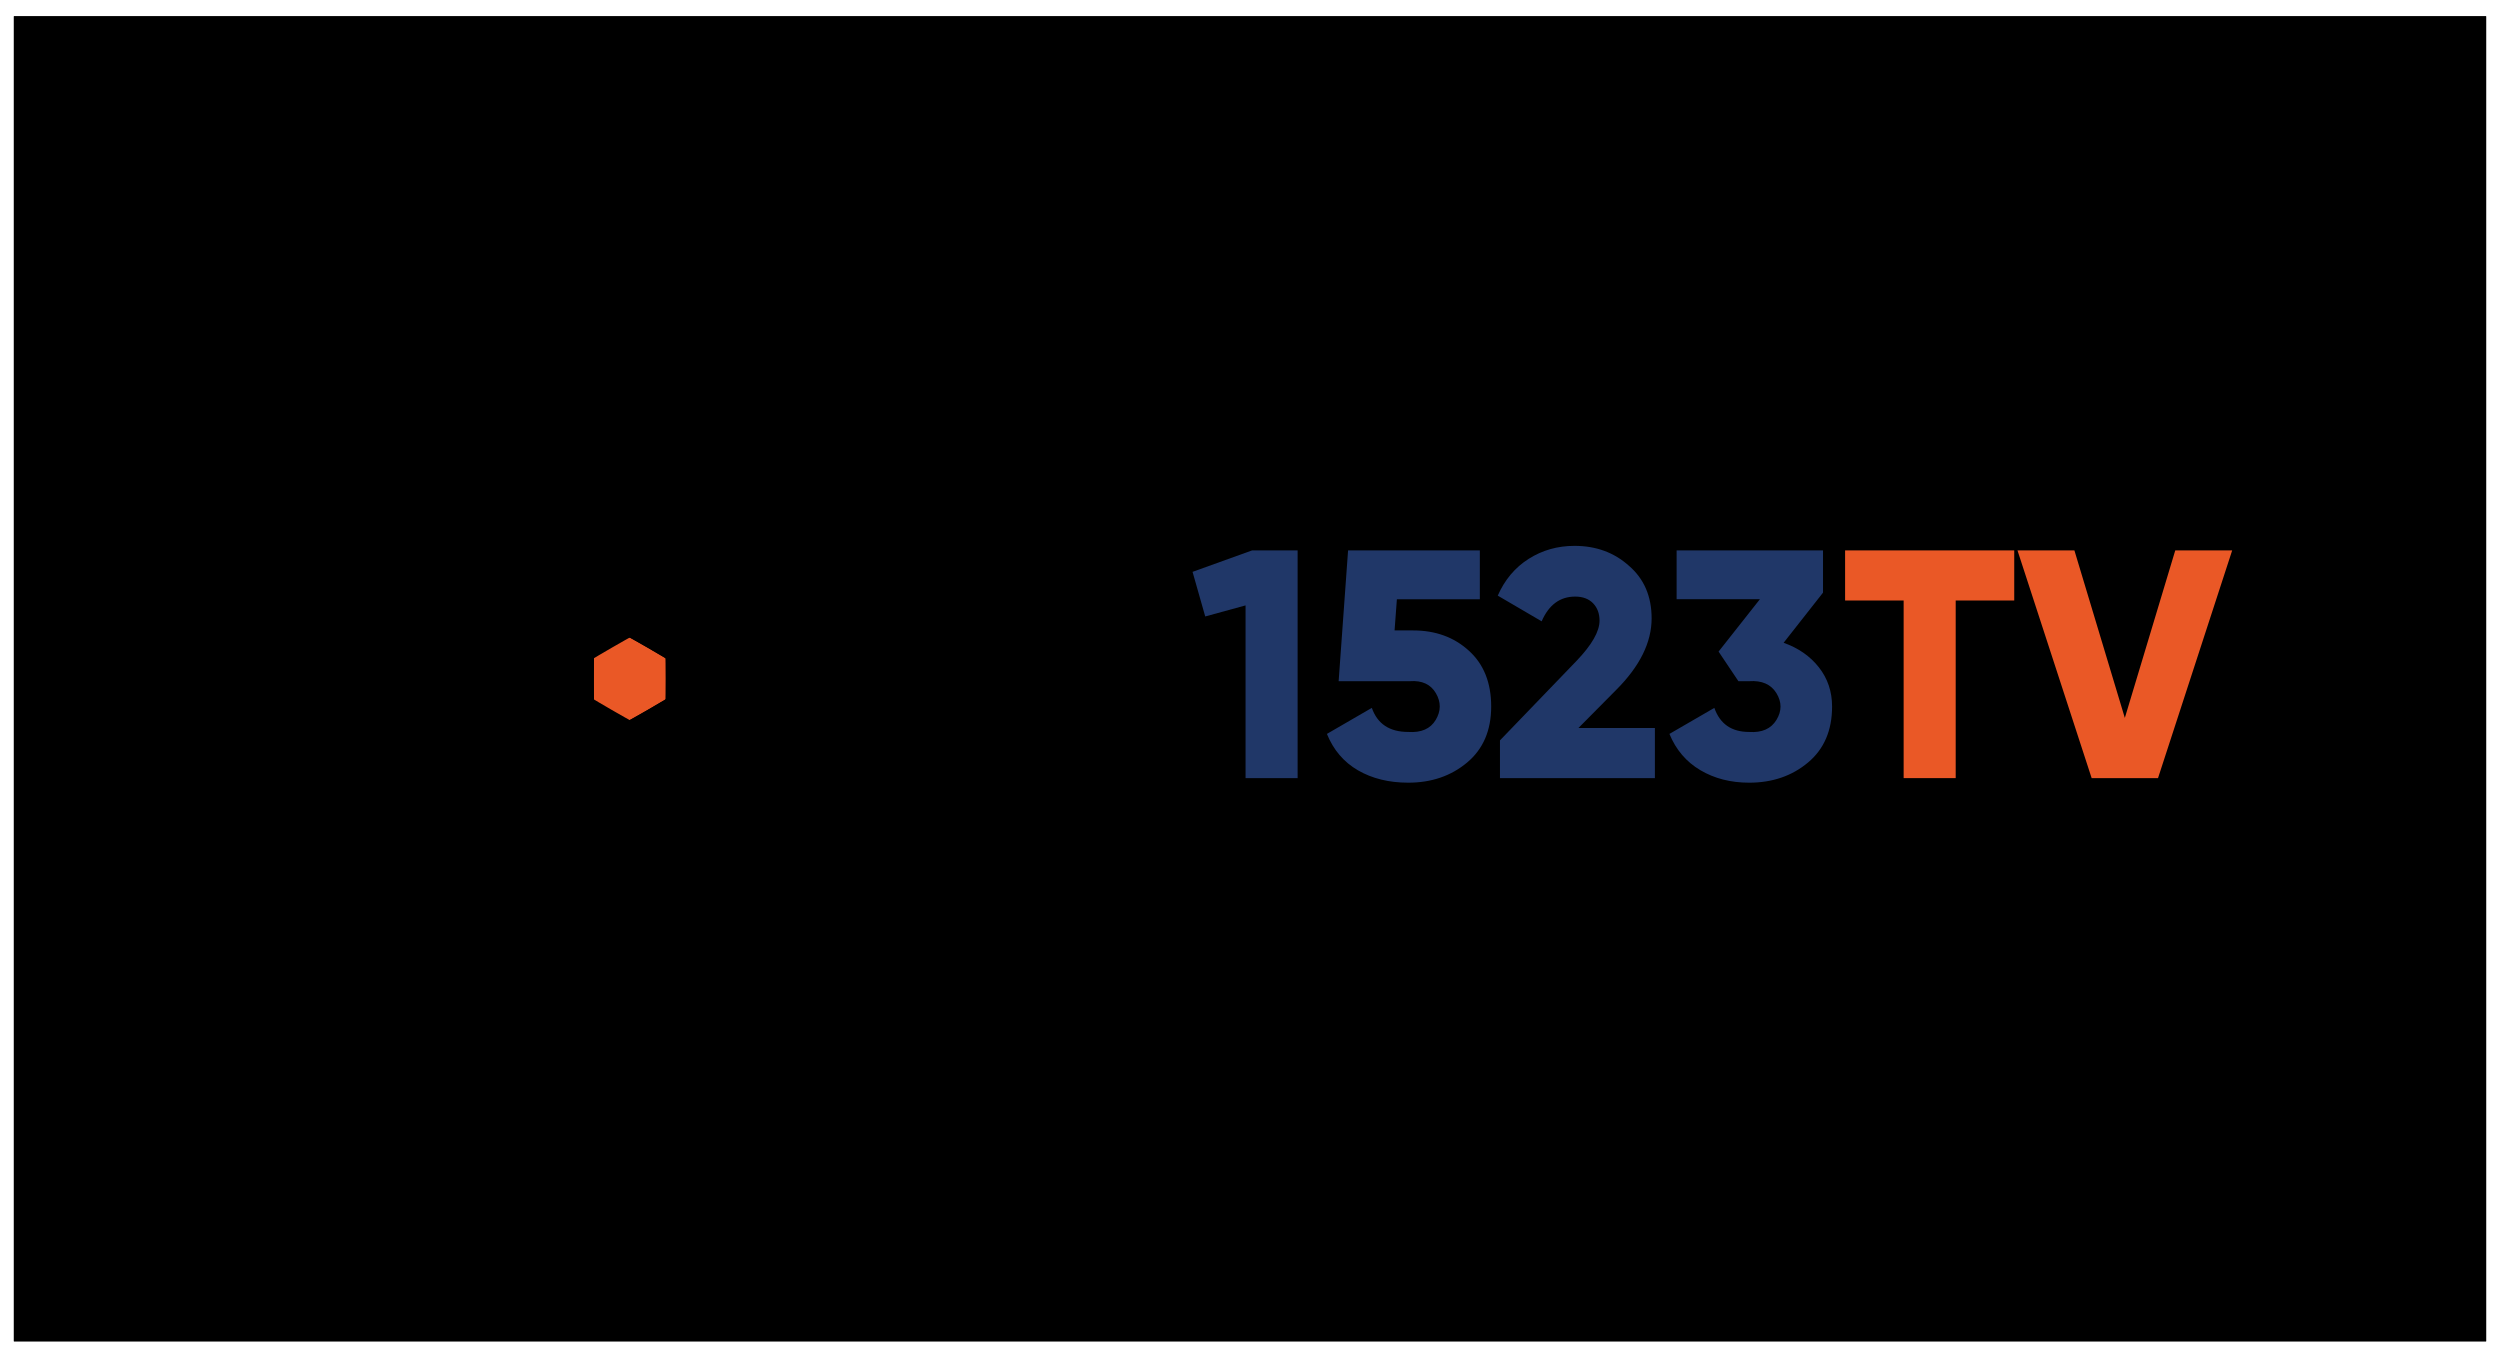 <?xml version="1.0" encoding="utf-8"?>
<svg xmlns="http://www.w3.org/2000/svg" viewBox="0 0 755 410">
	<style type="text/css">
		@import url("../../../styles/logos-draft.css");

		.s1{fill:#1AB5EA;}
		.s2{fill:#0763AB;}
		.s3{fill:#203768;}
		.s4{fill:#EA5826;}
	</style>

	<g class="main w">
		<rect class="bg" x="4.19" y="4.92" width="746.62" height="400.16" />
		<rect class="dl" x="4.19" y="4.92" width="746.62" height="400.16" />

		<g class="logo-draft">
			<path
				d="M213.1,244.7c-2.27,1.31-4.53,2.59-6.8,3.84c-1.14,10.63-2.69,20.54-4.64,29.32
		c-4.27,19.38-9.11,27.49-11.49,29.94c-2.37-2.45-7.21-10.56-11.49-29.94c-0.97-4.39-1.84-9.07-2.62-13.97
		c-1.78-11.32-3.03-23.87-3.69-37.03c-0.36-7.14-0.54-14.47-0.54-21.87c0-0.54,0-1.09,0.01-1.63c0.05-14.58,0.81-28.8,2.21-41.93
		c1.14-10.62,2.69-20.52,4.63-29.3c4.28-19.38,9.12-27.5,11.49-29.94c2.38,2.44,7.22,10.56,11.49,29.94
		c0.97,4.39,1.85,9.06,2.62,13.97c6.47-2.97,12.81-5.66,18.94-8.04c-0.97-5.53-2.07-10.77-3.3-15.67
		c-6.86-27.44-16.59-40.78-29.75-40.78c-13.15,0-22.88,13.34-29.74,40.78c-3.65,14.6-6.22,32.29-7.55,51.54
		c-0.69,10-1.05,20.43-1.05,31.06c0,3.9,0.05,7.78,0.14,11.61c0.16,6.55,0.46,13,0.9,19.27c0.88,12.87,2.32,25.04,4.26,36.05
		c0.97,5.54,2.08,10.78,3.3,15.67c6.86,27.45,16.59,40.79,29.74,40.79c13.16,0,22.89-13.34,29.75-40.79
		c3.65-14.59,6.22-32.29,7.55-51.54C222.8,238.99,218,241.87,213.1,244.7z" />
			<path
				d="M297.03,143.3c-6.58-11.39-23-13.15-50.2-5.37c-14.46,4.14-31.07,10.76-48.41,19.23
		c4.88,2.59,9.78,5.3,14.68,8.13c2.27,1.31,4.51,2.63,6.73,3.96c9.78-4.33,19.13-7.93,27.7-10.64
		c18.92-5.99,28.37-5.86,31.68-5.02c-0.93,3.28-5.55,11.53-20.19,24.92c-3.32,3.04-6.93,6.13-10.79,9.26
		c-8.91,7.2-19.15,14.56-30.22,21.71c-6,3.88-12.25,7.7-18.66,11.4c-0.47,0.27-0.94,0.54-1.41,0.81
		c-12.65,7.24-25.35,13.69-37.42,19.04c-9.77,4.33-19.12,7.94-27.7,10.65c-18.93,5.98-28.37,5.85-31.68,5.02
		c0.93-3.29,5.54-11.53,20.18-24.93c3.32-3.04,6.93-6.13,10.79-9.25c-5.8-4.12-11.3-8.26-16.43-12.38
		c-4.3,3.61-8.29,7.19-11.92,10.69c-15.31,14.81-22.88,27.02-22.88,37.02c0,3.28,0.81,6.32,2.44,9.14
		c3.9,6.75,11.26,10.12,22.27,10.12c7.56,0,16.85-1.59,27.92-4.76c14.47-4.14,31.07-10.76,48.41-19.23
		c9.01-4.4,18.22-9.3,27.43-14.62c3.37-1.95,6.7-3.92,9.97-5.92c5.59-3.42,11.02-6.9,16.25-10.41
		c10.7-7.2,20.52-14.53,29.09-21.73c4.3-3.61,8.29-7.18,11.92-10.69C296.92,169.79,303.61,154.69,297.03,143.3z" />
			<path
				d="M276.58,220.53c-10.82-10.46-24.85-21.53-40.86-32.3c-8.32-5.61-17.17-11.13-26.38-16.45
		c-3.37-1.95-6.74-3.84-10.11-5.67c-5.76-3.14-11.49-6.1-17.15-8.87c-11.58-5.67-22.83-10.5-33.35-14.34
		c-5.28-1.92-10.37-3.58-15.22-4.97c-27.2-7.78-43.62-6.02-50.19,5.37c-6.58,11.39,0.11,26.49,20.44,46.15
		c10.82,10.46,24.85,21.53,40.86,32.31c-0.2-5.52-0.3-11.12-0.3-16.77c0-2.62,0.02-5.23,0.07-7.82
		c-8.64-6.3-16.43-12.59-23.07-18.66c-14.64-13.39-19.25-21.64-20.18-24.92c3.31-0.84,12.75-0.96,31.67,5.02
		c4.29,1.35,8.77,2.93,13.41,4.71c10.69,4.11,22.18,9.3,33.91,15.31c6.36,3.26,12.8,6.77,19.21,10.47
		c0.47,0.27,0.94,0.55,1.41,0.82c12.6,7.34,24.54,15.11,35.2,22.89c8.64,6.3,16.43,12.59,23.07,18.66
		c14.64,13.4,19.25,21.64,20.18,24.93c-3.3,0.83-12.75,0.96-31.67-5.02c-4.29-1.35-8.77-2.93-13.4-4.72
		c-0.67,7.08-1.51,13.92-2.52,20.42c5.28,1.92,10.37,3.58,15.22,4.97c11.07,3.17,20.36,4.76,27.92,4.76
		c5.51,0,10.1-0.84,13.8-2.53c3.71-1.69,6.53-4.21,8.48-7.59C303.6,255.29,296.91,240.2,276.58,220.53z" />
			<path
				d="M211.12,205c-3.32,2.1-6.71,4.18-10.15,6.23c-1.78,1.07-3.57,2.12-5.37,3.16c-1.8,1.04-3.61,2.07-5.42,3.07
		c-3.49,1.95-6.99,3.84-10.47,5.67c-0.16-3.93-0.28-7.91-0.33-11.91c-0.03-2.07-0.05-4.15-0.05-6.23c0-2.08,0.02-4.15,0.05-6.22
		c0.05-4,0.17-7.98,0.33-11.91c3.48,1.82,6.98,3.71,10.47,5.67c1.81,1,3.62,2.03,5.42,3.07c1.8,1.04,3.59,2.09,5.37,3.16
		C204.41,200.8,207.8,202.89,211.12,205z" />
			<path d="M360.15,172.7l17.98-6.48h13.75v68.77h-15.72v-52.16l-12.18,3.34L360.15,172.7z" />
			<path
				d="M421.16,190.39h5.6c6.74,0,12.34,2.03,16.8,6.09c4.52,4.06,6.78,9.69,6.78,16.9c0,7.2-2.42,12.84-7.27,16.9
		c-4.85,4.06-10.77,6.09-17.78,6.09c-5.83,0-10.89-1.25-15.18-3.73c-4.29-2.49-7.42-6.16-9.38-11l13.56-7.86
		c1.7,4.85,5.37,7.27,11,7.27c3.93,0.26,6.7-0.95,8.3-3.64c1.6-2.68,1.62-5.37,0.05-8.06c-1.57-2.68-4.19-3.9-7.86-3.63h-21.51
		l2.85-39.49h39.79v14.74h-25.05L421.16,190.39z" />
			<path
				d="M499.75,234.99h-46.76v-11.4l23.09-23.97c4.65-4.85,6.98-8.91,6.98-12.18c0-2.16-0.66-3.91-1.96-5.26
		c-1.31-1.34-3.11-2.01-5.4-2.01c-4.58,0-7.96,2.49-10.12,7.47l-13.26-7.76c2.1-4.78,5.21-8.48,9.33-11.1
		c4.13-2.62,8.74-3.93,13.85-3.93c6.48,0,11.95,2,16.41,5.99c4.58,3.93,6.88,9.23,6.88,15.91c0,7.27-3.57,14.47-10.71,21.61
		l-11.39,11.49h23.09V234.99z" />
			<path
				d="M550.54,178.99l-11.89,15.13c4.45,1.57,8.01,4.05,10.66,7.42c2.65,3.37,3.98,7.32,3.98,11.84
		c0,7.2-2.42,12.84-7.27,16.9c-4.85,4.06-10.77,6.09-17.78,6.09c-5.57,0-10.48-1.26-14.74-3.78c-4.26-2.52-7.37-6.17-9.33-10.95
		l13.56-7.86c1.7,4.85,5.21,7.27,10.51,7.27c3.86,0.26,6.61-0.95,8.25-3.64c1.64-2.68,1.64-5.37,0-8.06
		c-1.64-2.68-4.39-3.9-8.25-3.63H525l-5.99-8.94l12.48-15.82h-25.15v-14.74h44.21V178.99z" />
			<path d="M557.22,166.22h51.08v15.13h-17.68v53.64H574.9v-53.64h-17.68V166.22z" />
			<path
				d="M651.72,234.99h-20.04l-22.4-68.77h17.19l15.23,50.59l15.23-50.59h17.19L651.72,234.99z" />
		</g>

		<g class="logo">
			<path class="s1"
				d="M213.1,244.7c-2.27,1.31-4.53,2.59-6.8,3.84c-1.14,10.63-2.69,20.54-4.64,29.32
		c-4.27,19.38-9.11,27.49-11.49,29.94c-2.37-2.45-7.21-10.56-11.49-29.94c-0.97-4.39-1.84-9.07-2.62-13.97
		c-1.78-11.32-3.03-23.87-3.69-37.03c-0.36-7.14-0.54-14.47-0.54-21.87c0-0.54,0-1.09,0.01-1.63c0.05-14.58,0.81-28.8,2.21-41.93
		c1.14-10.62,2.69-20.52,4.63-29.3c4.28-19.38,9.12-27.5,11.49-29.94c2.38,2.44,7.22,10.56,11.49,29.94
		c0.97,4.39,1.85,9.06,2.62,13.97c6.47-2.97,12.81-5.66,18.94-8.04c-0.97-5.53-2.07-10.77-3.3-15.67
		c-6.86-27.44-16.59-40.78-29.75-40.78c-13.15,0-22.88,13.34-29.74,40.78c-3.65,14.6-6.22,32.29-7.55,51.54
		c-0.69,10-1.05,20.43-1.05,31.06c0,3.9,0.05,7.78,0.14,11.61c0.16,6.55,0.46,13,0.9,19.27c0.88,12.87,2.32,25.04,4.26,36.05
		c0.97,5.54,2.08,10.78,3.3,15.67c6.86,27.45,16.59,40.79,29.74,40.79c13.16,0,22.89-13.34,29.75-40.79
		c3.65-14.59,6.22-32.29,7.55-51.54C222.8,238.99,218,241.87,213.1,244.7z" />
			<path class="s2"
				d="M297.03,143.3c-6.58-11.39-23-13.15-50.2-5.37c-14.46,4.14-31.07,10.76-48.41,19.23
		c4.88,2.59,9.78,5.3,14.68,8.13c2.27,1.31,4.51,2.63,6.73,3.96c9.78-4.33,19.13-7.93,27.7-10.64
		c18.92-5.99,28.37-5.86,31.68-5.02c-0.93,3.28-5.55,11.53-20.19,24.92c-3.32,3.04-6.93,6.13-10.79,9.26
		c-8.91,7.2-19.15,14.56-30.22,21.71c-6,3.88-12.25,7.7-18.66,11.4c-0.47,0.27-0.94,0.54-1.41,0.81
		c-12.65,7.24-25.35,13.69-37.42,19.04c-9.77,4.33-19.12,7.94-27.7,10.65c-18.93,5.98-28.37,5.85-31.68,5.02
		c0.93-3.29,5.54-11.53,20.18-24.93c3.32-3.04,6.93-6.13,10.79-9.25c-5.8-4.12-11.3-8.26-16.43-12.38
		c-4.3,3.61-8.29,7.19-11.92,10.69c-15.31,14.81-22.88,27.02-22.88,37.02c0,3.28,0.81,6.32,2.44,9.14
		c3.9,6.75,11.26,10.12,22.27,10.12c7.56,0,16.85-1.59,27.92-4.76c14.47-4.14,31.07-10.76,48.41-19.23
		c9.01-4.4,18.22-9.3,27.43-14.62c3.37-1.95,6.7-3.92,9.97-5.92c5.59-3.42,11.02-6.9,16.25-10.41
		c10.7-7.2,20.52-14.53,29.09-21.73c4.3-3.61,8.29-7.18,11.92-10.69C296.92,169.79,303.61,154.69,297.03,143.3z" />
			<path class="s3"
				d="M276.58,220.53c-10.82-10.46-24.85-21.53-40.86-32.3c-8.32-5.61-17.17-11.13-26.38-16.45
		c-3.37-1.95-6.74-3.84-10.11-5.67c-5.76-3.14-11.49-6.1-17.15-8.87c-11.58-5.67-22.83-10.5-33.35-14.34
		c-5.28-1.92-10.37-3.58-15.22-4.97c-27.2-7.78-43.62-6.02-50.19,5.37c-6.58,11.39,0.11,26.49,20.44,46.15
		c10.82,10.46,24.85,21.53,40.86,32.31c-0.2-5.52-0.3-11.12-0.3-16.77c0-2.62,0.02-5.23,0.07-7.82
		c-8.64-6.3-16.43-12.59-23.07-18.66c-14.64-13.39-19.25-21.64-20.18-24.92c3.31-0.84,12.75-0.96,31.67,5.02
		c4.29,1.35,8.77,2.93,13.41,4.71c10.69,4.11,22.18,9.3,33.91,15.31c6.36,3.26,12.8,6.77,19.21,10.47
		c0.47,0.27,0.94,0.55,1.41,0.82c12.6,7.34,24.54,15.11,35.2,22.89c8.64,6.3,16.43,12.59,23.07,18.66
		c14.64,13.4,19.25,21.64,20.18,24.93c-3.3,0.83-12.75,0.96-31.67-5.02c-4.29-1.35-8.77-2.93-13.4-4.72
		c-0.67,7.08-1.51,13.92-2.52,20.42c5.28,1.92,10.37,3.58,15.22,4.97c11.07,3.17,20.36,4.76,27.92,4.76
		c5.51,0,10.1-0.84,13.8-2.53c3.71-1.69,6.53-4.21,8.48-7.59C303.6,255.29,296.91,240.2,276.58,220.53z" />
			<path class="s4"
				d="M211.12,205c-3.32,2.1-6.71,4.18-10.15,6.23c-1.78,1.07-3.57,2.12-5.37,3.16c-1.8,1.04-3.61,2.07-5.42,3.07
		c-3.49,1.95-6.99,3.84-10.47,5.67c-0.16-3.93-0.28-7.91-0.33-11.91c-0.03-2.07-0.05-4.15-0.05-6.23c0-2.08,0.02-4.15,0.05-6.22
		c0.05-4,0.17-7.98,0.33-11.91c3.48,1.82,6.98,3.71,10.47,5.67c1.81,1,3.62,2.03,5.42,3.07c1.8,1.04,3.59,2.09,5.37,3.16
		C204.41,200.8,207.8,202.89,211.12,205z" />

			<g class="s3">
				<path
					d="M360.15,172.7l17.98-6.48h13.75v68.77h-15.72v-52.16l-12.18,3.34L360.15,172.7z" />
				<path
					d="M421.16,190.39h5.6c6.74,0,12.34,2.03,16.8,6.09c4.52,4.06,6.78,9.69,6.78,16.9c0,7.2-2.42,12.84-7.27,16.9
				c-4.85,4.06-10.77,6.09-17.78,6.09c-5.83,0-10.89-1.25-15.18-3.73c-4.29-2.49-7.42-6.16-9.38-11l13.56-7.86
				c1.7,4.85,5.37,7.27,11,7.27c3.93,0.26,6.7-0.95,8.3-3.64c1.6-2.68,1.62-5.37,0.05-8.06c-1.57-2.68-4.19-3.9-7.86-3.63h-21.51
				l2.85-39.49h39.79v14.74h-25.05L421.16,190.39z" />
				<path
					d="M499.75,234.99h-46.76v-11.4l23.09-23.97c4.65-4.85,6.98-8.91,6.98-12.18c0-2.16-0.66-3.91-1.96-5.26
				c-1.31-1.34-3.11-2.01-5.4-2.01c-4.58,0-7.96,2.49-10.12,7.47l-13.26-7.76c2.1-4.78,5.21-8.48,9.33-11.1
				c4.13-2.62,8.74-3.93,13.85-3.93c6.48,0,11.95,2,16.41,5.99c4.58,3.93,6.88,9.23,6.88,15.91c0,7.27-3.57,14.47-10.71,21.61
				l-11.39,11.49h23.09V234.99z" />
				<path
					d="M550.54,178.99l-11.89,15.13c4.45,1.57,8.01,4.05,10.66,7.42c2.65,3.37,3.98,7.32,3.98,11.84
				c0,7.2-2.42,12.84-7.27,16.9c-4.85,4.06-10.77,6.09-17.78,6.09c-5.57,0-10.48-1.26-14.74-3.78c-4.26-2.52-7.37-6.17-9.33-10.95
				l13.56-7.86c1.7,4.85,5.21,7.27,10.51,7.27c3.86,0.26,6.61-0.95,8.25-3.64c1.64-2.68,1.64-5.37,0-8.06
				c-1.64-2.68-4.39-3.9-8.25-3.63H525l-5.99-8.94l12.48-15.82h-25.15v-14.74h44.21V178.99z" />
			</g>

			<g class="s4">
				<path d="M557.22,166.22h51.08v15.13h-17.68v53.64H574.9v-53.64h-17.68V166.22z" />
				<path
					d="M651.72,234.99h-20.04l-22.4-68.77h17.19l15.23,50.59l15.23-50.59h17.19L651.72,234.99z" />
			</g>
		</g>

		<g class="mnl">
			<path
				d="M190.18,328.39c-13.15,0-22.88-13.34-29.75-40.78c-5.55-22.19-8.6-51.52-8.6-82.6s3.05-60.42,8.6-82.6
		c6.86-27.44,16.59-40.78,29.75-40.78s22.88,13.34,29.75,40.78c5.55,22.19,8.6,51.52,8.6,82.6c0,31.08-3.05,60.42-8.6,82.6
		C213.06,315.05,203.33,328.39,190.18,328.39z M190.18,102.19c-2.38,2.45-7.21,10.56-11.49,29.94c-4.42,20.03-6.86,45.9-6.86,72.86
		c0,26.96,2.43,52.84,6.86,72.86c4.28,19.38,9.11,27.5,11.49,29.94c2.38-2.45,7.21-10.56,11.49-29.94
		c4.42-20.03,6.86-45.9,6.86-72.86s-2.43-52.84-6.86-72.86C197.39,112.75,192.55,104.64,190.18,102.19z" />
			<path
				d="M105.6,276.82c-11.01,0-18.37-3.37-22.27-10.12l0,0c-6.58-11.39,0.11-26.49,20.45-46.15
		c16.44-15.9,40.32-33.21,67.23-48.75c26.92-15.54,53.85-27.56,75.83-33.85c27.2-7.78,43.62-6.02,50.19,5.37
		c6.58,11.39-0.11,26.49-20.45,46.15c-16.44,15.9-40.32,33.21-67.23,48.75s-53.85,27.56-75.83,33.85
		C122.44,275.23,113.16,276.82,105.6,276.82z M101.14,256.4c3.31,0.83,12.75,0.97,31.68-5.02c19.55-6.18,43.18-17.01,66.53-30.49
		c23.35-13.48,44.54-28.53,59.67-42.37c14.64-13.4,19.25-21.64,20.19-24.92c-3.3-0.83-12.75-0.96-31.68,5.02
		c-19.55,6.18-43.18,17.01-66.53,30.5s-44.54,28.53-59.67,42.37C106.68,244.88,102.07,253.12,101.14,256.4z" />
			<path
				d="M274.76,276.81c-7.56,0-16.85-1.59-27.92-4.75c-21.99-6.29-48.92-18.31-75.83-33.85s-50.79-32.85-67.23-48.75
		c-20.34-19.66-27.03-34.76-20.45-46.15c6.58-11.39,22.99-13.15,50.19-5.37c21.99,6.29,48.92,18.31,75.83,33.85
		s50.79,32.85,67.23,48.75c20.34,19.66,27.03,34.76,20.45,46.15v0C293.13,273.45,285.77,276.81,274.76,276.81z M101.14,153.6
		c0.93,3.28,5.54,11.53,20.19,24.92c15.13,13.84,36.33,28.89,59.67,42.37c23.35,13.48,46.98,24.31,66.53,30.49
		c18.92,5.99,28.37,5.86,31.68,5.02c-0.93-3.28-5.54-11.53-20.19-24.92c-15.13-13.84-36.33-28.89-59.67-42.37
		c-23.35-13.48-46.98-24.31-66.53-30.49C113.9,152.63,104.45,152.76,101.14,153.6z" />
			<path
				d="M105.95,284.33c-11.43,0-22.91-3.12-29.13-13.89v0c-12.7-22,13.21-47.06,21.73-55.29
		c16.87-16.31,41.27-34.01,68.7-49.85s54.96-28.11,77.52-34.57c11.39-3.26,46.05-13.17,58.75,8.83c12.7,22-13.21,47.06-21.73,55.29
		c-16.87,16.31-41.27,34.02-68.7,49.85c-27.43,15.84-54.96,28.11-77.52,34.57C129.76,280.93,117.88,284.33,105.95,284.33z
			M264.96,161.83c-4.85,0.93-11.17,2.54-19.12,5.24c-18.21,6.18-39.91,16.31-61.08,28.54s-40.8,25.94-55.26,38.63
		c-6.31,5.54-10.87,10.2-14.1,13.94c4.85-0.93,11.17-2.54,19.12-5.24c18.21-6.18,39.91-16.31,61.08-28.54
		c21.17-12.23,40.8-25.94,55.26-38.63C257.17,170.23,261.72,165.56,264.96,161.83z" />
			<path
				d="M274.4,284.33c-11.93,0-23.81-3.4-29.62-5.06c-22.56-6.45-50.09-18.73-77.52-34.57s-51.83-33.54-68.7-49.85
		c-8.52-8.23-34.43-33.29-21.73-55.29c12.7-22,47.36-12.09,58.75-8.83c22.56,6.45,50.09,18.73,77.52,34.57
		c27.43,15.84,51.83,33.54,68.7,49.85c8.52,8.23,34.43,33.29,21.73,55.29v0C297.31,281.21,285.83,284.33,274.4,284.33z
			M115.4,161.83c3.23,3.74,7.79,8.4,14.1,13.94c14.46,12.68,34.08,26.4,55.26,38.63s42.87,22.36,61.08,28.54
		c7.95,2.7,14.27,4.31,19.12,5.24c-3.23-3.74-7.79-8.4-14.1-13.94c-14.46-12.68-34.08-26.4-55.26-38.63
		c-21.18-12.23-42.87-22.36-61.08-28.54C126.57,164.37,120.25,162.76,115.4,161.83z" />
			<path
				d="M190.18,335.89c-25.41,0-34.15-34.97-37.02-46.47c-5.69-22.76-8.83-52.74-8.83-84.42s3.13-61.66,8.83-84.42
		c2.87-11.49,11.62-46.47,37.02-46.47s34.15,34.97,37.02,46.47c5.69,22.76,8.83,52.74,8.83,84.42s-3.13,61.66-8.83,84.42
		C224.32,300.91,215.58,335.89,190.18,335.89z M190.18,118.65c-1.62,4.67-3.38,10.95-5.02,19.18c-3.76,18.86-5.82,42.72-5.82,67.17
		c0,24.45,2.07,48.3,5.82,67.17c1.64,8.23,3.4,14.51,5.02,19.18c1.62-4.67,3.38-10.95,5.02-19.18c3.76-18.86,5.82-42.72,5.82-67.17
		c0-24.45-2.07-48.3-5.82-67.17C193.56,129.6,191.8,123.32,190.18,118.65z" />
		</g>

		<g class="mjl">
			<line x1="4.19" y1="166.23" x2="750.81" y2="166.23" />
			<line x1="4.19" y1="81.61" x2="750.81" y2="81.61" />
			<line x1="4.19" y1="328.38" x2="750.81" y2="328.38" />
			<line x1="4.19" y1="234.99" x2="750.81" y2="234.99" />

			<line x1="80.88" y1="4.92" x2="80.88" y2="405.08" />
			<line x1="151.83" y1="4.92" x2="151.83" y2="405.08" />
			<line x1="228.52" y1="4.92" x2="228.52" y2="405.08" />
			<line x1="299.47" y1="4.92" x2="299.47" y2="405.08" />
			<line x1="376.17" y1="4.92" x2="376.17" y2="405.08" />
			<line x1="674.12" y1="4.92" x2="674.12" y2="405.08" />
		</g>
	</g>
</svg>